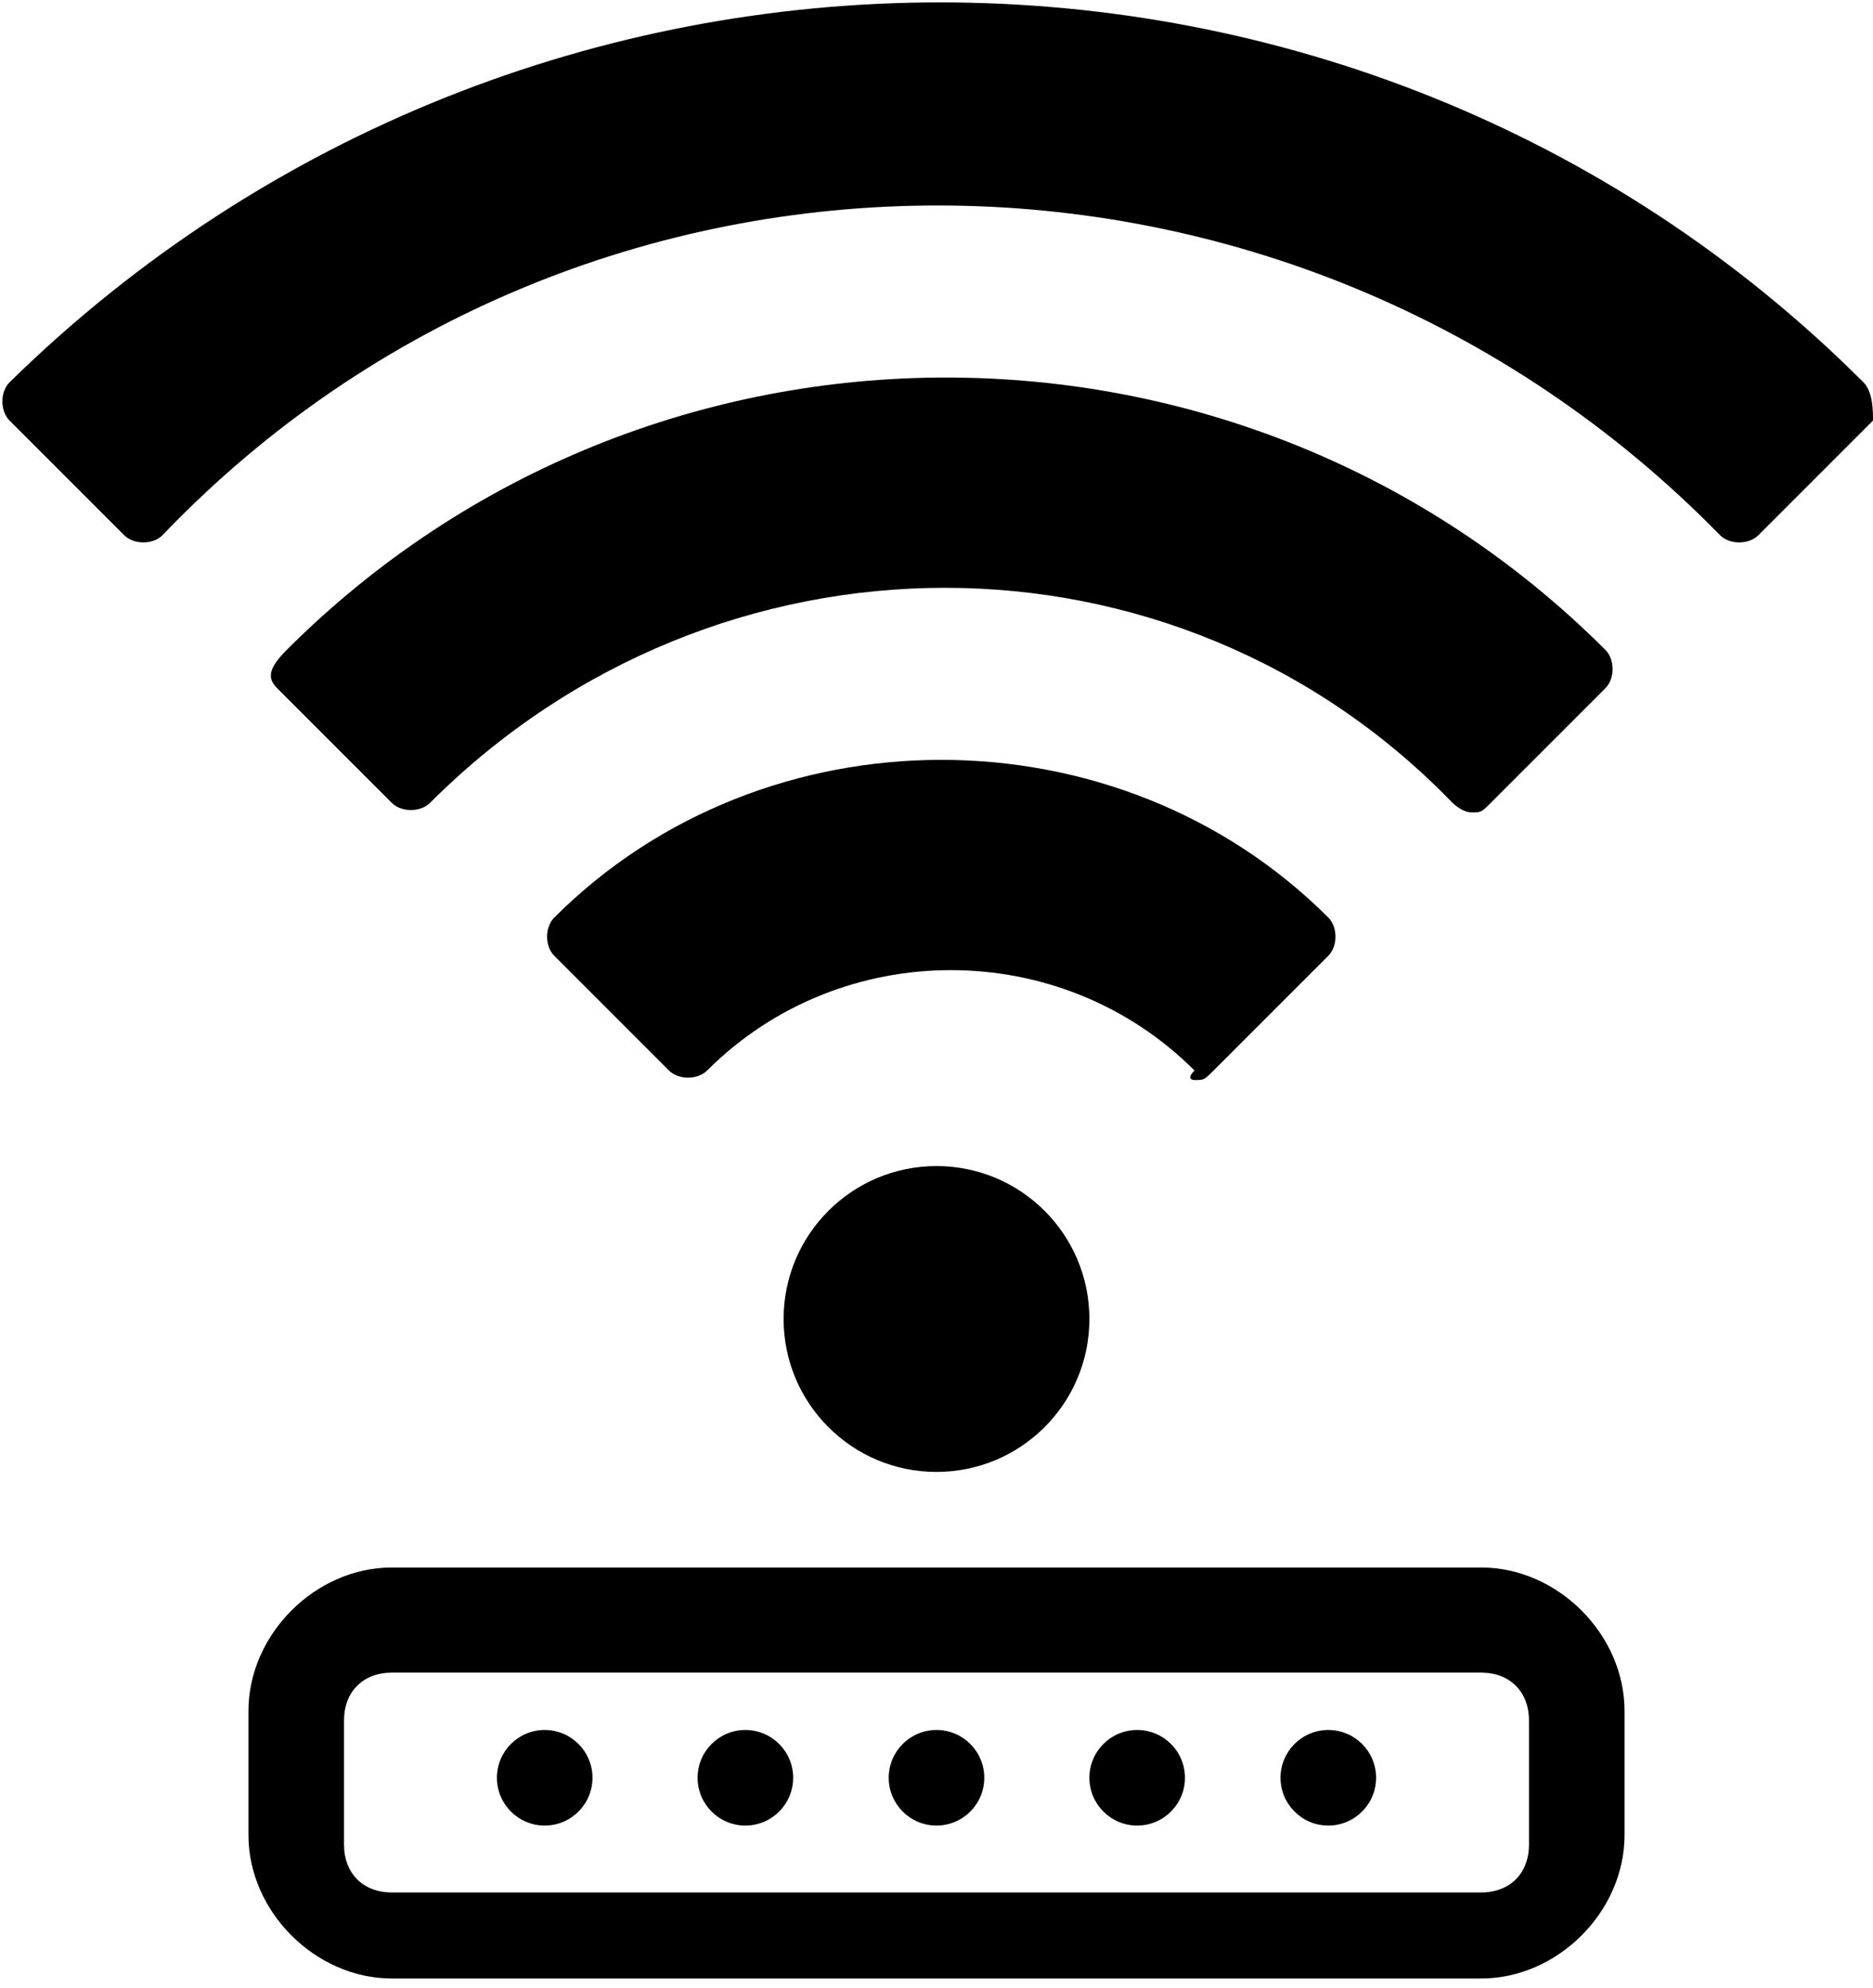 <?xml version="1.0" encoding="utf-8"?>
<!-- Generator: Adobe Illustrator 24.1.2, SVG Export Plug-In . SVG Version: 6.00 Build 0)  -->
<svg version="1.1" id="Layer_1" xmlns="http://www.w3.org/2000/svg" xmlns:xlink="http://www.w3.org/1999/xlink" x="0px" y="0px"
	 viewBox="0 0 19.6 20.8" style="enable-background:new 0 0 19.6 20.8;" xml:space="preserve">
<g id="_15-wifi" transform="translate(0 0)">
	<g id="glyph" transform="translate(0 0)">
		<circle id="Ellipse_49" cx="9.8" cy="13.8" r="1.6"/>
		<path id="Path_2003" d="M19.5,4C14.2-1.3,5.5-1.3,0.1,4C0,4.1,0,4.3,0.1,4.4c0,0,0,0,0,0l1.2,1.2c0.1,0.1,0.3,0.1,0.4,0
			c0,0,0,0,0,0C6.1,1,13.5,1,18,5.6c0.1,0.1,0.3,0.1,0.4,0c0,0,0,0,0,0l1.2-1.2C19.6,4.3,19.6,4.1,19.5,4C19.5,4,19.5,4,19.5,4z"/>
		<path id="Path_2004" d="M15.4,8.5c0.1,0,0.1,0,0.2-0.1l1.2-1.2c0.1-0.1,0.1-0.3,0-0.4c0,0,0,0,0,0c-3.8-3.8-10-3.8-13.8,0
			c0,0,0,0,0,0C2.8,7,2.8,7.1,2.9,7.2c0,0,0,0,0,0l1.2,1.2c0.1,0.1,0.3,0.1,0.4,0c0,0,0,0,0,0c3-3,7.8-3,10.7,0
			C15.2,8.4,15.3,8.5,15.4,8.5z"/>
		<path id="Path_2005" d="M12.5,11.3c0.1,0,0.1,0,0.2-0.1l1.2-1.2c0.1-0.1,0.1-0.3,0-0.4c0,0,0,0,0,0c-2.2-2.2-5.9-2.2-8.1,0
			c-0.1,0.1-0.1,0.3,0,0.4c0,0,0,0,0,0l1.2,1.2c0.1,0.1,0.3,0.1,0.4,0c0,0,0,0,0,0c1.4-1.4,3.7-1.4,5.1,0c0,0,0,0,0,0
			C12.4,11.3,12.5,11.3,12.5,11.3z"/>
		<path id="Path_2006" d="M15.5,16.4H4.1c-0.8,0-1.5,0.7-1.5,1.5v1.3c0,0.8,0.7,1.5,1.5,1.5h11.4c0.8,0,1.5-0.7,1.5-1.5v-1.3
			C17,17.1,16.3,16.4,15.5,16.4z M16,19.3c0,0.3-0.2,0.5-0.5,0.5H4.1c-0.3,0-0.5-0.2-0.5-0.5v-1.3c0-0.3,0.2-0.5,0.5-0.5h11.4
			c0.3,0,0.5,0.2,0.5,0.5V19.3z"/>
		<circle id="Ellipse_50" cx="9.8" cy="18.6" r="0.5"/>
		<circle id="Ellipse_51" cx="11.9" cy="18.6" r="0.5"/>
		<circle id="Ellipse_52" cx="13.9" cy="18.6" r="0.5"/>
		<circle id="Ellipse_53" cx="7.8" cy="18.6" r="0.5"/>
		<circle id="Ellipse_54" cx="5.7" cy="18.6" r="0.5"/>
	</g>
</g>
</svg>
